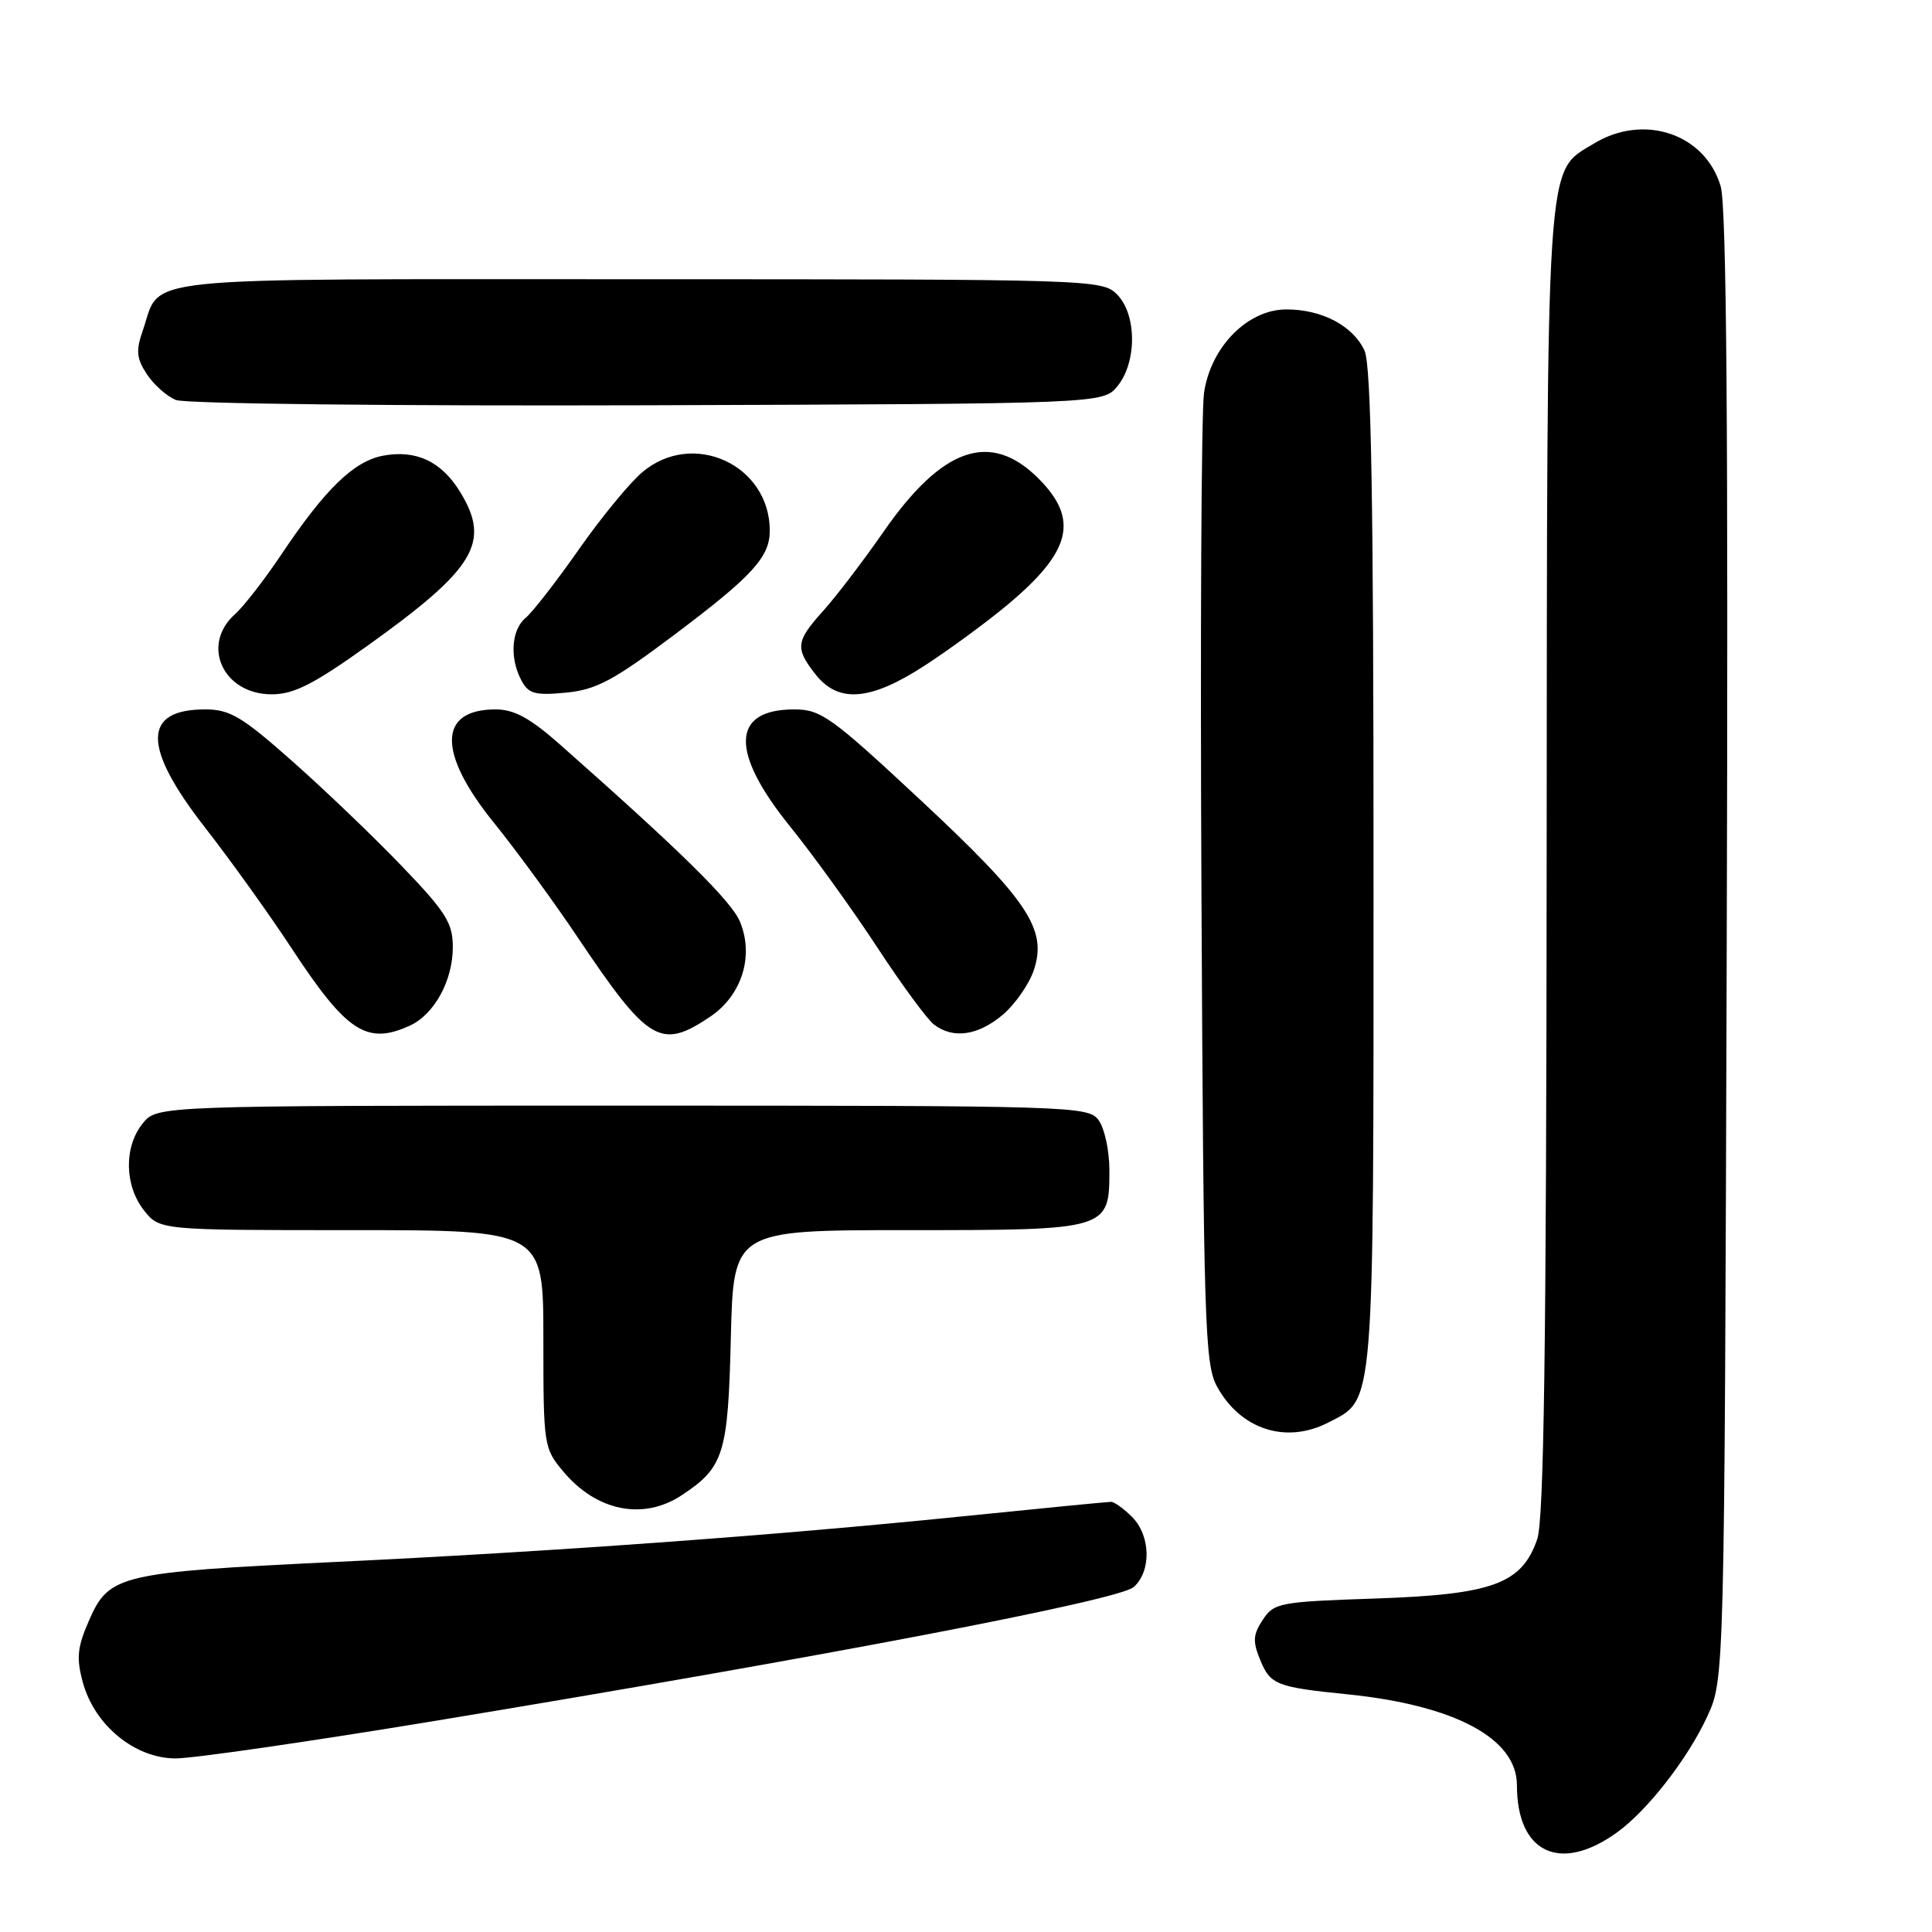 <?xml version="1.0" encoding="UTF-8" standalone="no"?>
<!DOCTYPE svg PUBLIC "-//W3C//DTD SVG 1.1//EN" "http://www.w3.org/Graphics/SVG/1.1/DTD/svg11.dtd" >
<svg xmlns="http://www.w3.org/2000/svg" xmlns:xlink="http://www.w3.org/1999/xlink" version="1.1" viewBox="0 0 256 256">
 <g >
 <path fill="currentColor"
d=" M 214.16 242.88 C 218.22 240.00 223.63 233.07 226.23 227.42 C 228.50 222.50 228.50 222.50 228.80 125.50 C 229.01 56.85 228.78 27.39 228.00 24.70 C 225.97 17.74 217.82 14.98 211.19 19.03 C 204.76 22.95 205.01 19.20 204.94 114.22 C 204.90 178.35 204.58 201.39 203.69 203.95 C 201.65 209.87 197.79 211.28 182.29 211.81 C 169.51 212.24 168.80 212.38 167.32 214.64 C 166.02 216.62 165.97 217.50 167.01 220.02 C 168.34 223.23 169.17 223.56 178.50 224.50 C 192.78 225.95 201.00 230.35 201.00 236.54 C 201.00 245.49 206.67 248.22 214.16 242.88 Z  M 57.50 228.05 C 109.41 219.48 148.31 212.03 150.23 210.29 C 152.59 208.16 152.47 203.47 150.00 201.00 C 148.90 199.90 147.65 199.00 147.22 199.00 C 146.79 199.00 137.68 199.89 126.97 200.98 C 102.49 203.47 72.98 205.61 44.00 206.99 C 16.03 208.33 14.46 208.70 11.87 214.55 C 10.24 218.24 10.09 219.63 10.97 222.90 C 12.51 228.60 17.87 233.00 23.28 233.00 C 25.60 233.00 41.00 230.77 57.50 228.05 Z  M 90.31 198.14 C 95.93 194.43 96.47 192.69 96.84 177.25 C 97.19 163.00 97.19 163.00 120.27 163.00 C 146.91 163.00 147.00 162.97 147.00 155.04 C 147.00 152.48 146.36 149.51 145.58 148.44 C 144.20 146.56 142.38 146.50 82.49 146.50 C 20.82 146.50 20.82 146.50 18.91 148.86 C 16.41 151.95 16.48 157.07 19.07 160.37 C 21.15 163.00 21.15 163.00 46.57 163.00 C 72.00 163.00 72.00 163.00 72.00 177.42 C 72.00 191.59 72.05 191.90 74.67 195.02 C 79.07 200.25 85.23 201.48 90.31 198.14 Z  M 176.03 188.48 C 182.18 185.30 182.00 187.52 182.00 115.10 C 182.00 66.05 181.69 48.42 180.81 46.47 C 179.30 43.18 175.18 41.00 170.45 41.00 C 165.32 41.00 160.42 45.97 159.54 52.06 C 159.18 54.50 159.03 84.40 159.20 118.50 C 159.48 175.49 159.64 180.76 161.26 183.72 C 164.38 189.43 170.43 191.38 176.03 188.48 Z  M 54.29 135.91 C 57.54 134.43 60.00 129.95 60.00 125.50 C 60.00 122.30 59.10 120.86 53.25 114.77 C 49.54 110.90 43.01 104.65 38.74 100.87 C 32.06 94.95 30.46 94.00 27.19 94.00 C 18.86 94.00 18.85 98.97 27.14 109.62 C 30.52 113.95 35.72 121.20 38.69 125.73 C 45.94 136.76 48.61 138.50 54.29 135.91 Z  M 94.10 134.72 C 98.30 131.89 99.94 126.68 98.05 122.13 C 96.93 119.41 90.20 112.79 74.22 98.67 C 70.23 95.14 68.13 94.00 65.67 94.00 C 58.04 94.00 57.95 99.74 65.44 109.01 C 68.43 112.71 73.40 119.51 76.49 124.12 C 85.91 138.16 87.53 139.14 94.10 134.72 Z  M 132.86 134.47 C 134.51 133.07 136.38 130.39 137.00 128.51 C 138.78 123.12 136.21 119.29 121.91 105.95 C 110.14 94.98 108.77 94.00 105.24 94.00 C 96.90 94.00 96.70 99.62 104.68 109.50 C 107.79 113.35 112.98 120.55 116.22 125.50 C 119.46 130.45 122.85 135.06 123.75 135.75 C 126.29 137.70 129.57 137.23 132.86 134.47 Z  M 48.73 85.54 C 62.95 75.36 65.05 71.88 61.00 65.23 C 58.51 61.15 55.15 59.56 50.76 60.38 C 46.88 61.11 43.08 64.80 37.26 73.50 C 35.05 76.80 32.29 80.36 31.12 81.40 C 26.57 85.49 29.57 92.00 36.00 92.00 C 38.94 92.00 41.52 90.69 48.73 85.54 Z  M 89.37 84.10 C 99.68 76.35 102.00 73.82 102.00 70.32 C 102.00 61.60 91.83 56.91 85.13 62.55 C 83.46 63.95 79.67 68.56 76.70 72.80 C 73.73 77.04 70.56 81.12 69.65 81.87 C 67.75 83.45 67.50 87.20 69.10 90.18 C 70.03 91.93 70.91 92.17 74.98 91.78 C 79.02 91.39 81.25 90.20 89.37 84.10 Z  M 122.59 88.15 C 125.84 86.04 130.73 82.45 133.45 80.18 C 141.96 73.08 143.02 68.82 137.60 63.40 C 131.24 57.04 124.86 59.24 117.05 70.49 C 114.37 74.35 110.79 79.04 109.09 80.93 C 105.44 84.98 105.33 85.88 108.07 89.37 C 111.11 93.22 115.36 92.87 122.59 88.15 Z  M 148.09 51.14 C 150.67 47.95 150.63 41.63 148.00 39.00 C 146.04 37.04 144.67 37.00 84.65 37.00 C 16.29 37.00 21.48 36.46 18.91 43.83 C 17.99 46.46 18.09 47.49 19.45 49.57 C 20.37 50.97 22.10 52.51 23.31 53.00 C 24.53 53.50 52.12 53.81 85.84 53.70 C 146.18 53.50 146.18 53.50 148.09 51.14 Z "/>
</g>
</svg>